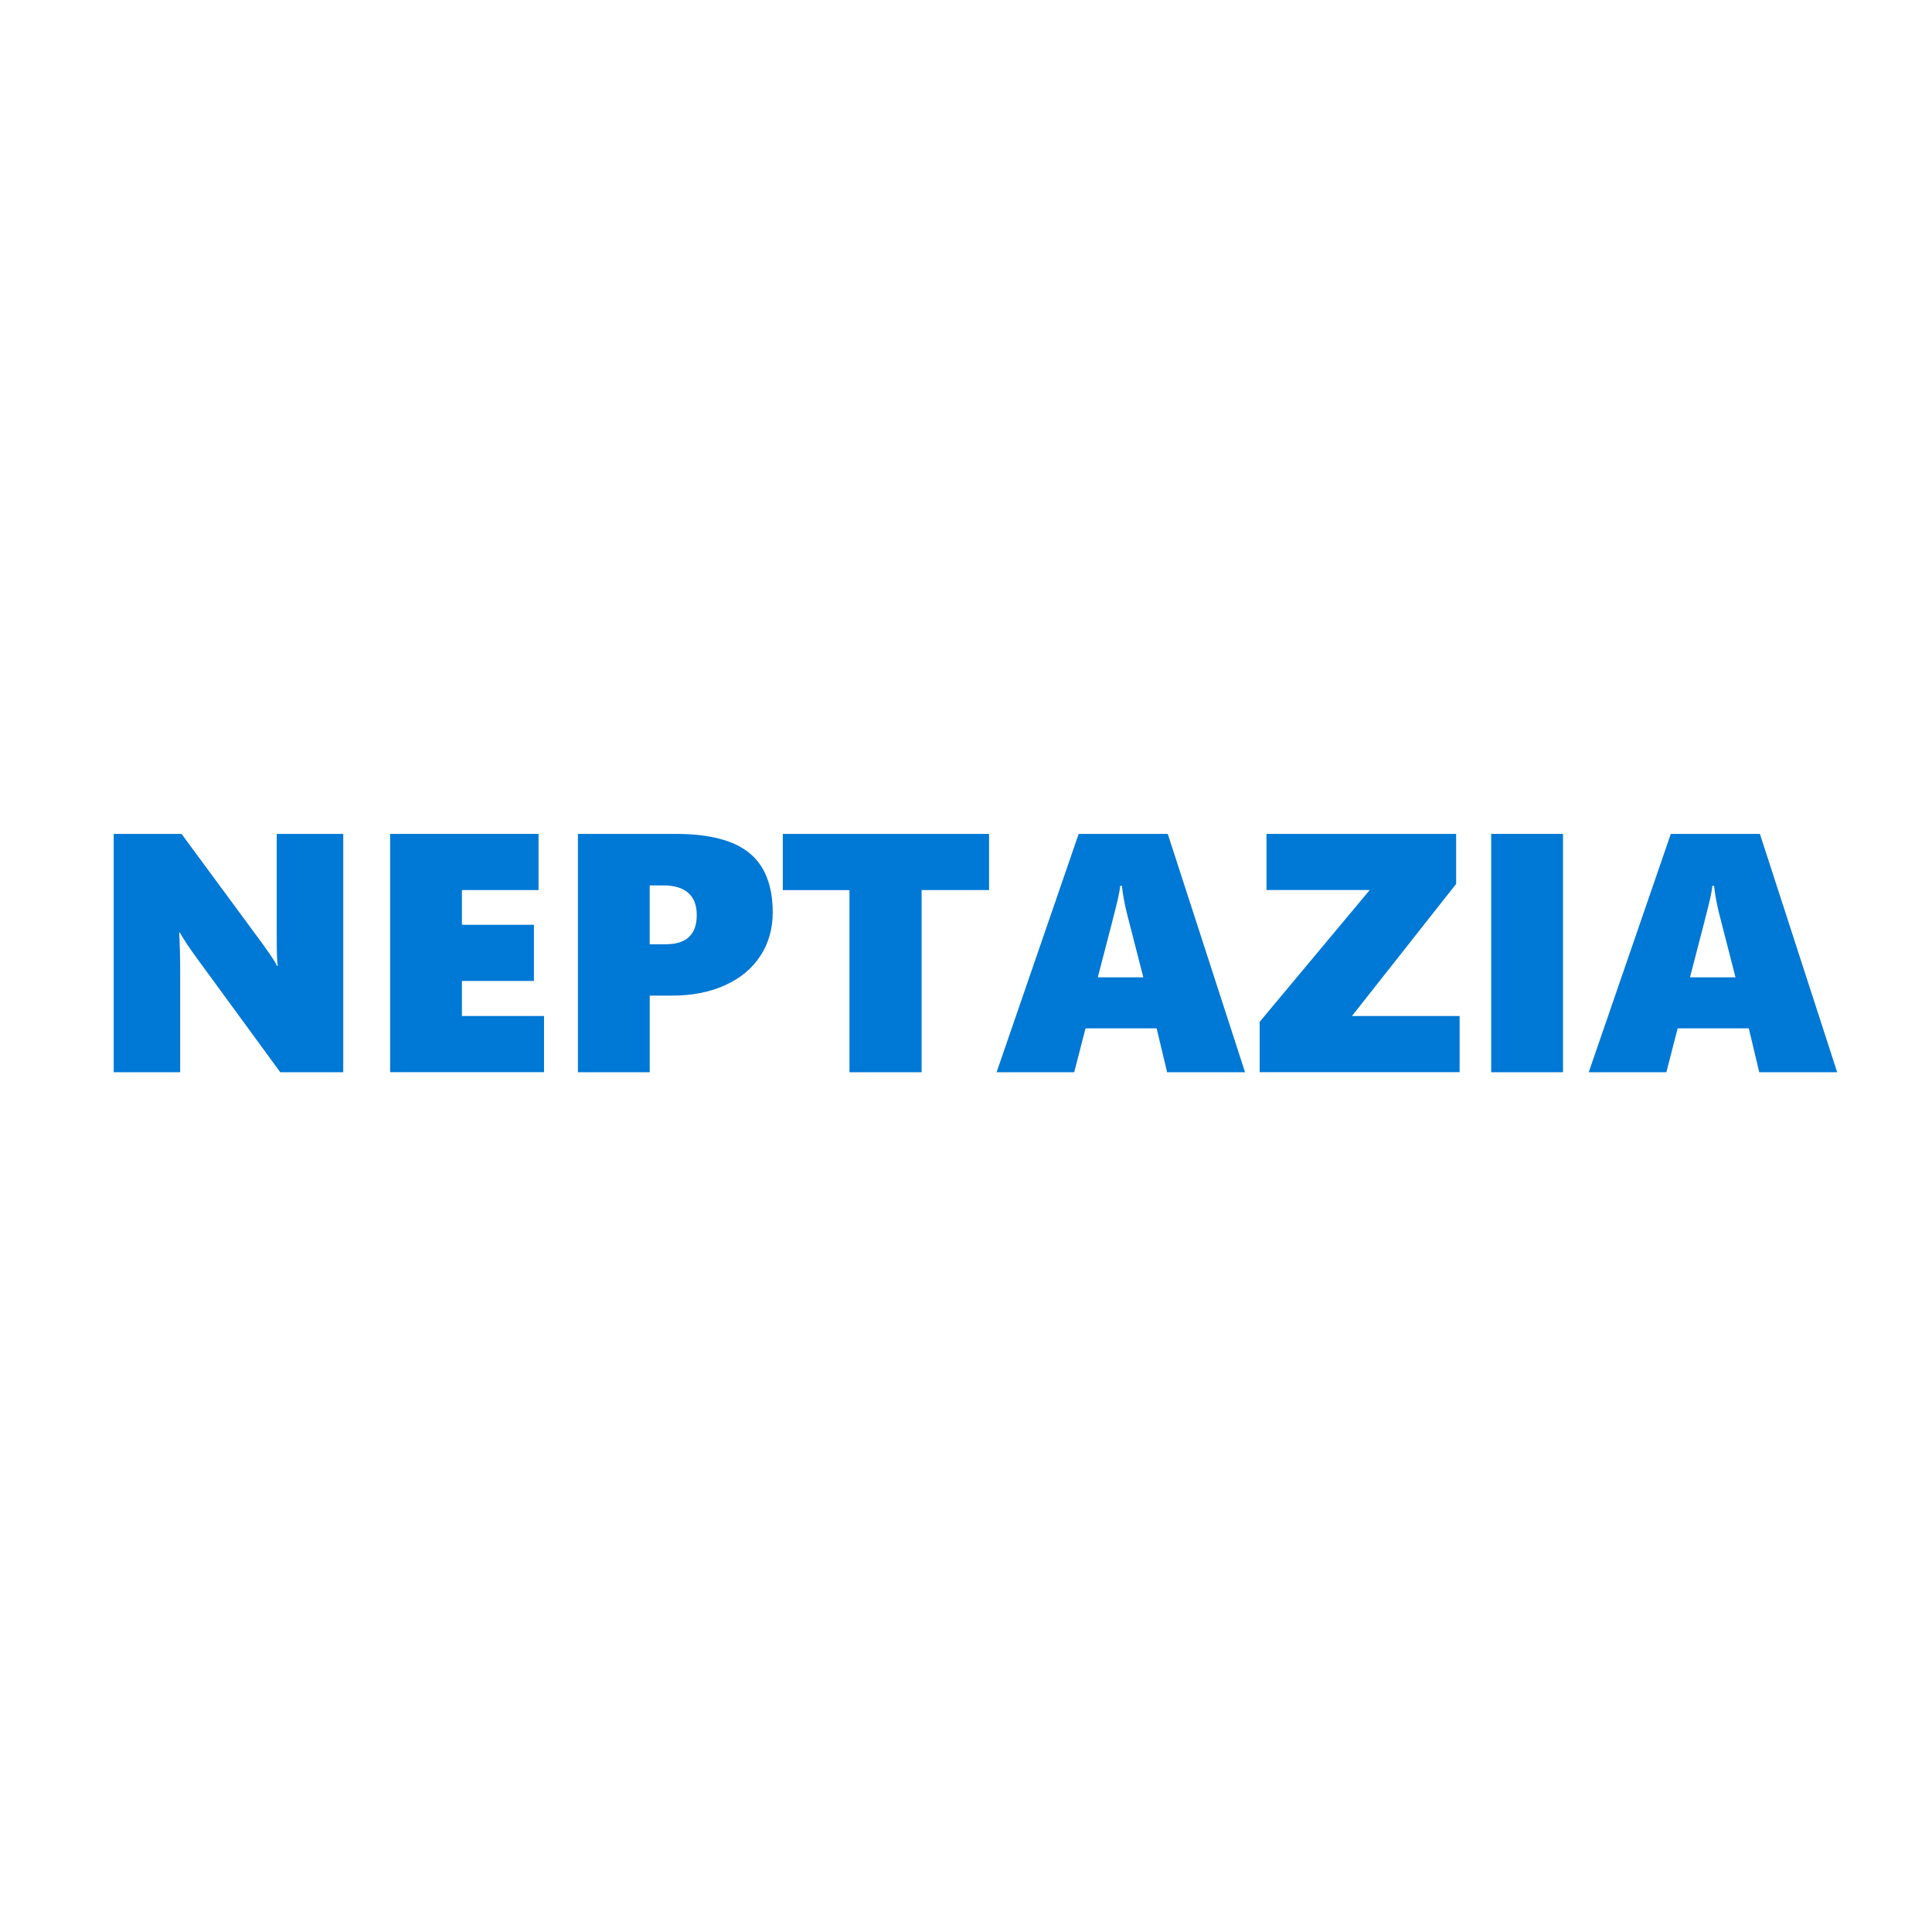 <?xml version="1.0" encoding="utf-8"?>
<!-- Generator: Adobe Illustrator 23.0.0, SVG Export Plug-In . SVG Version: 6.00 Build 0)  -->
<svg version="1.1" id="Надпись" xmlns="http://www.w3.org/2000/svg" xmlns:xlink="http://www.w3.org/1999/xlink" x="0px"
	 y="0px" viewBox="0 0 566.93 566.93" style="enable-background:new 0 0 566.93 566.93;" xml:space="preserve">
<style type="text/css">
	.st0{fill:#0078D6;}
</style>
<g>
	<g>
		<path class="st0" d="M82.24,314.64l-24.68-33.75c-1.95-2.67-3.54-5.07-4.78-7.22h-0.2c0.2,3.45,0.29,7.32,0.29,11.61v29.36H33.37
			V244.7h19.9l23.65,32.09c0.29,0.42,0.65,0.93,1.07,1.51c0.42,0.59,0.85,1.19,1.27,1.8c0.42,0.62,0.82,1.22,1.19,1.8
			c0.37,0.58,0.66,1.11,0.85,1.56h0.2c-0.2-1.43-0.29-3.9-0.29-7.41V244.7h19.51v69.94H82.24z"/>
		<path class="st0" d="M114.48,314.64V244.7h43.55v16.48h-22.48v10.19h21.12v16.48h-21.12v10.29h24.09v16.48H114.48z"/>
		<path class="st0" d="M226.75,267.77c0,4.78-1.21,9.02-3.63,12.73c-2.42,3.71-5.88,6.58-10.36,8.61
			c-4.49,2.03-9.71,3.05-15.66,3.05h-6.44v22.48h-21.07V244.7h28.68c9.85,0,17.06,1.87,21.63,5.61
			C224.46,254.05,226.75,259.87,226.75,267.77z M204.46,268.5c0-2.86-0.83-5.02-2.49-6.49c-1.66-1.46-4.1-2.19-7.32-2.19h-4v17.26
			h4.73C201.43,277.09,204.46,274.22,204.46,268.5z"/>
		<path class="st0" d="M270.44,261.19v53.45h-21.17v-53.45h-19.56V244.7h60.52v16.48H270.44z"/>
		<path class="st0" d="M342.48,314.64l-3.07-12.88h-20.87l-3.32,12.88h-22.78l24.09-69.94h26.14l22.68,69.94H342.48z M329.21,259.92
			h-0.49c-0.07,0.78-0.29,2.07-0.68,3.85c-0.39,1.79-2.36,9.46-5.9,23.02h13.36l-4.88-19.02
			C329.94,264.97,329.47,262.36,329.21,259.92z"/>
		<path class="st0" d="M396.71,298.15h31.6v16.48h-58.67v-14.78l32.29-38.68h-30.29V244.7h55.65v14.68L396.71,298.15z"/>
		<path class="st0" d="M437.58,314.64V244.7h21.07v69.94H437.58z"/>
		<path class="st0" d="M516.24,314.64l-3.07-12.88H492.3l-3.32,12.88h-22.78l24.09-69.94h26.14l22.68,69.94H516.24z M502.98,259.92
			h-0.49c-0.07,0.78-0.29,2.07-0.68,3.85c-0.39,1.79-2.36,9.46-5.9,23.02h13.36l-4.88-19.02
			C503.71,264.97,503.24,262.36,502.98,259.92z"/>
	</g>
</g>
</svg>
